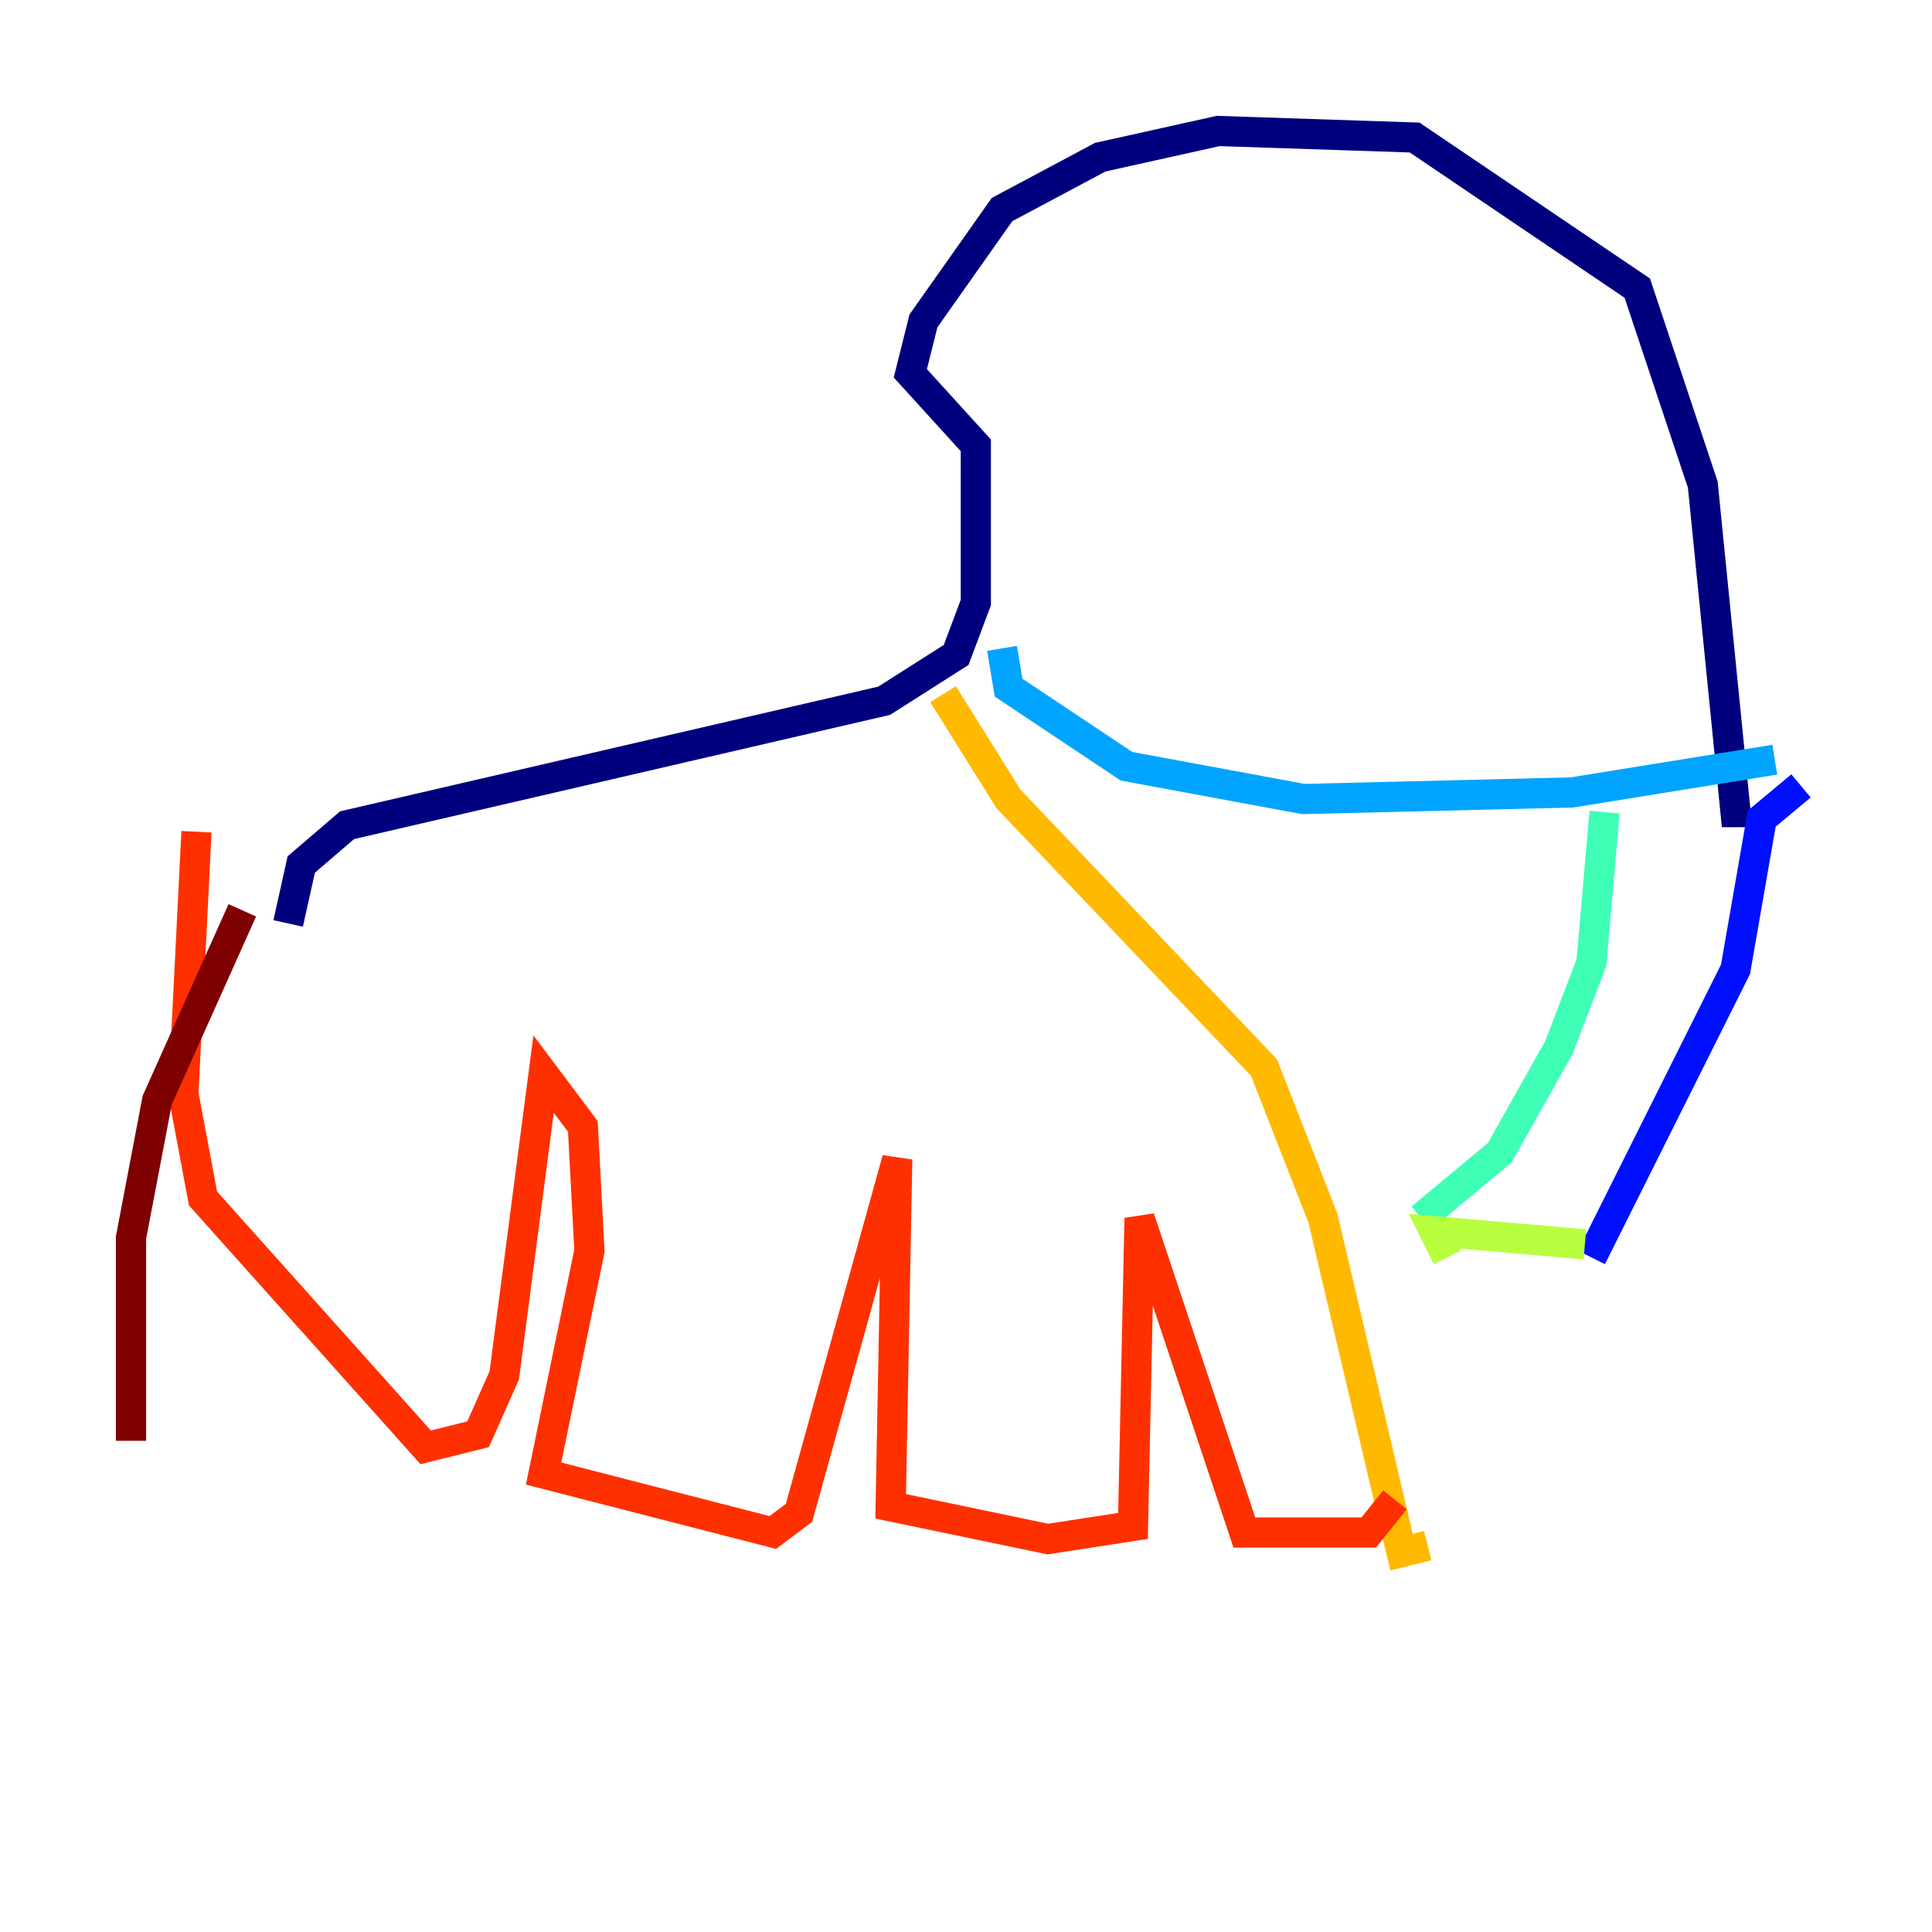 <?xml version="1.0" encoding="utf-8" ?>
<svg baseProfile="tiny" height="128" version="1.2" viewBox="0,0,128,128" width="128" xmlns="http://www.w3.org/2000/svg" xmlns:ev="http://www.w3.org/2001/xml-events" xmlns:xlink="http://www.w3.org/1999/xlink"><defs /><polyline fill="none" points="19.091,61.18 19.959,57.275 22.997,54.671 58.576,46.427 63.349,43.39 64.651,39.919 64.651,29.505 60.312,24.732 61.18,21.261 66.386,13.885 72.895,10.414 80.705,8.678 93.722,9.112 108.475,19.091 112.814,32.108 114.983,53.803 115.851,53.803" stroke="#00007f" stroke-width="2" /><polyline fill="none" points="119.322,52.068 116.719,54.237 114.983,64.217 105.437,83.308" stroke="#0010ff" stroke-width="2" /><polyline fill="none" points="117.586,50.332 104.136,52.502 86.346,52.936 74.63,50.766 66.82,45.559 66.386,42.956" stroke="#00a4ff" stroke-width="2" /><polyline fill="none" points="106.305,53.803 105.437,63.783 103.268,69.424 99.363,76.366 94.156,80.705" stroke="#3fffb7" stroke-width="2" /><polyline fill="none" points="95.891,83.308 95.024,81.573 105.003,82.441" stroke="#b7ff3f" stroke-width="2" /><polyline fill="none" points="62.481,45.993 66.82,52.936 83.742,70.725 87.647,80.705 92.854,102.834 94.59,102.4" stroke="#ffb900" stroke-width="2" /><polyline fill="none" points="92.42,99.363 90.685,101.532 82.441,101.532 75.498,80.705 75.064,101.098 69.424,101.966 59.01,99.797 59.444,76.8 52.936,100.231 51.2,101.532 36.014,97.627 39.051,82.875 38.617,74.63 36.014,71.159 33.41,91.119 31.675,95.024 28.203,95.891 13.451,79.403 12.149,72.461 13.017,55.105" stroke="#ff3000" stroke-width="2" /><polyline fill="none" points="16.054,60.312 10.414,72.895 8.678,82.007 8.678,95.458" stroke="#7f0000" stroke-width="2" /></svg>